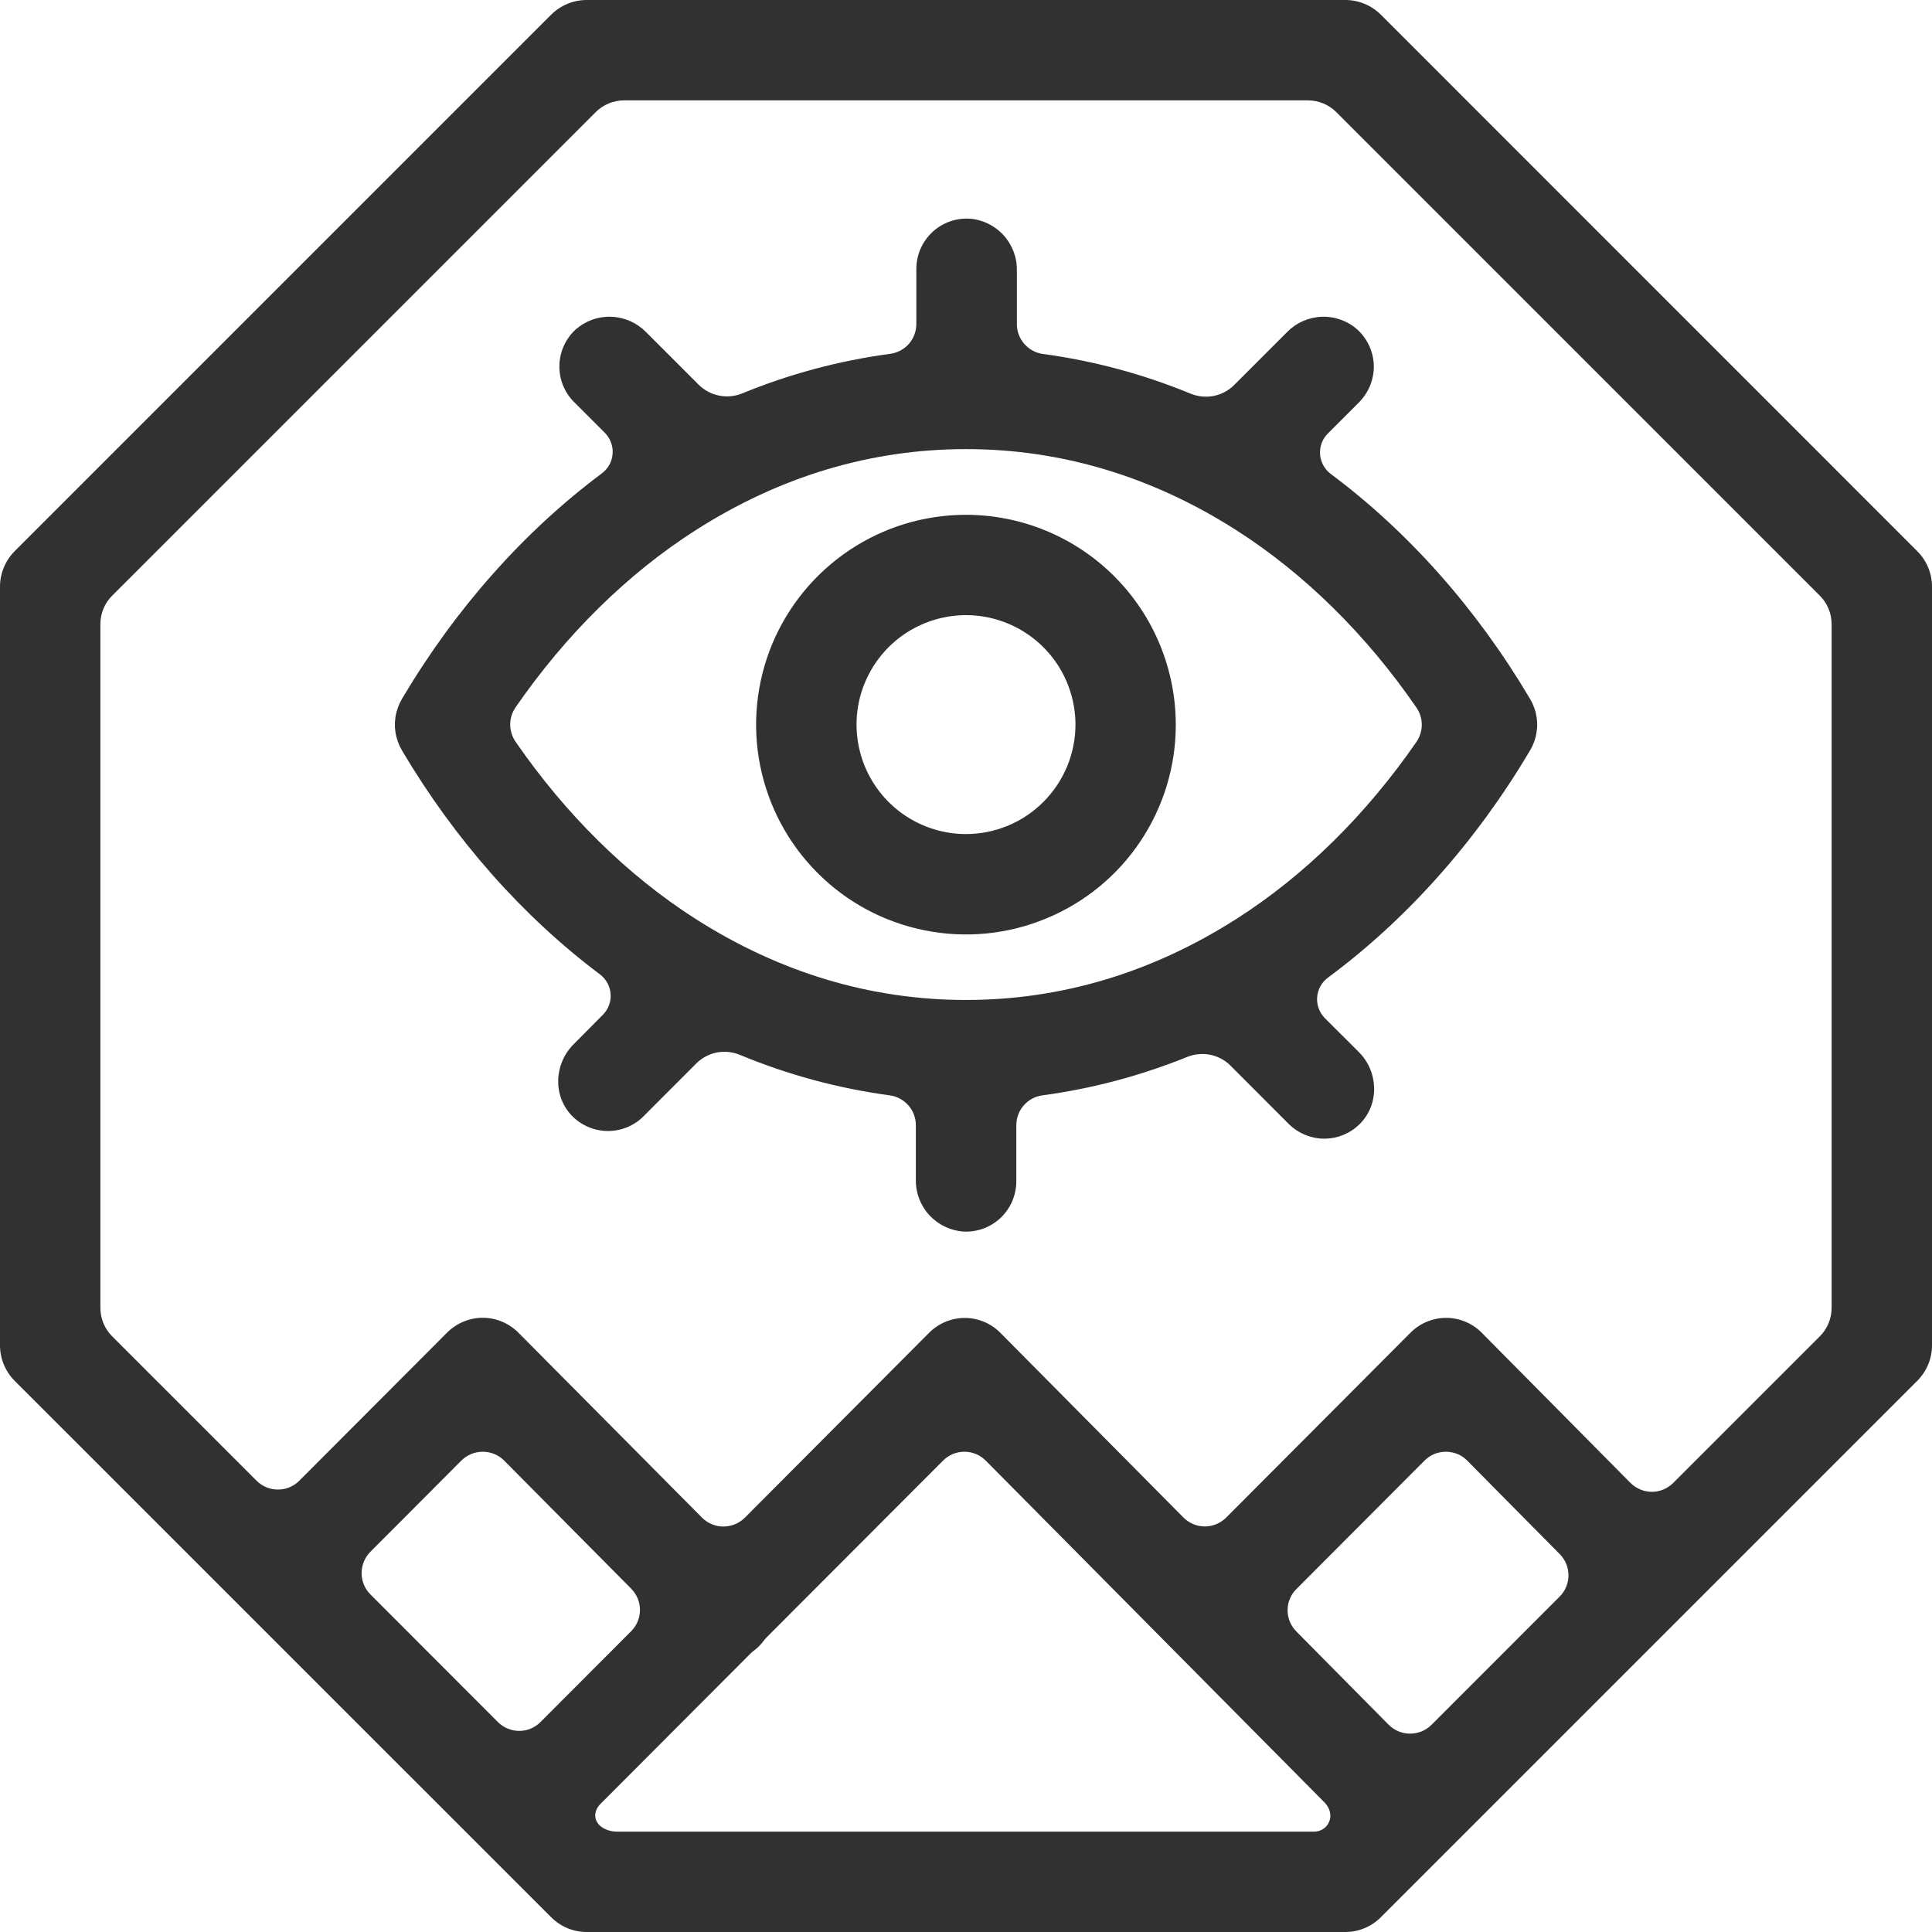 <svg width="24" height="24" viewBox="0 0 24 24" fill="none" xmlns="http://www.w3.org/2000/svg">
<g clip-path="url(#clip0_1427_4856)">
<path d="M23.817 6.847L17.153 0.182C17.036 0.066 16.878 0 16.712 0L7.287 0C7.122 0 6.964 0.066 6.847 0.182L0.182 6.847C0.066 6.964 0 7.122 0 7.287L0 16.712C0 16.878 0.066 17.036 0.182 17.153L6.847 23.817C6.964 23.934 7.122 24 7.287 24H16.712C16.878 24 17.036 23.934 17.153 23.817L23.817 17.153C23.934 17.036 24 16.878 24 16.712V7.287C24 7.122 23.934 6.964 23.817 6.847ZM6.184 21.391L4.601 19.806C4.531 19.736 4.492 19.641 4.492 19.542C4.492 19.443 4.531 19.348 4.601 19.277L5.732 18.143C5.802 18.073 5.898 18.034 5.997 18.034C6.096 18.034 6.192 18.073 6.262 18.143L7.841 19.735C7.911 19.806 7.95 19.9 7.95 19.999C7.95 20.098 7.911 20.193 7.841 20.263L6.716 21.39C6.681 21.426 6.64 21.453 6.594 21.473C6.549 21.492 6.5 21.502 6.45 21.502C6.401 21.502 6.352 21.492 6.306 21.473C6.261 21.454 6.219 21.426 6.184 21.391ZM7.66 22.753C7.608 22.753 7.557 22.741 7.511 22.718C7.378 22.653 7.355 22.513 7.46 22.408L9.322 20.542C9.336 20.528 9.351 20.516 9.366 20.504C9.387 20.488 9.408 20.471 9.427 20.452C9.447 20.431 9.466 20.409 9.484 20.386C9.495 20.37 9.508 20.356 9.521 20.342L11.715 18.144C11.785 18.073 11.88 18.034 11.98 18.034C12.079 18.034 12.174 18.073 12.245 18.144L16.455 22.392C16.486 22.424 16.509 22.463 16.52 22.506C16.528 22.536 16.528 22.566 16.522 22.596C16.515 22.626 16.502 22.654 16.484 22.677C16.465 22.701 16.441 22.72 16.413 22.733C16.386 22.747 16.356 22.753 16.326 22.753H7.66ZM17.25 21.425L16.104 20.267C16.034 20.197 15.995 20.102 15.995 20.003C15.995 19.904 16.034 19.81 16.104 19.74L17.696 18.144C17.731 18.109 17.772 18.081 17.817 18.062C17.863 18.044 17.912 18.034 17.961 18.034C18.01 18.034 18.059 18.044 18.105 18.062C18.15 18.081 18.191 18.109 18.226 18.144L19.375 19.305C19.445 19.375 19.484 19.47 19.484 19.569C19.484 19.668 19.445 19.763 19.375 19.833L17.782 21.427C17.747 21.462 17.705 21.489 17.66 21.508C17.614 21.527 17.565 21.536 17.515 21.536C17.466 21.536 17.417 21.526 17.372 21.507C17.326 21.488 17.285 21.46 17.25 21.425ZM22.607 16.6L20.785 18.422C20.751 18.456 20.709 18.484 20.664 18.503C20.618 18.522 20.57 18.532 20.52 18.532C20.471 18.532 20.422 18.522 20.377 18.503C20.331 18.484 20.29 18.456 20.255 18.422L18.407 16.556C18.349 16.497 18.28 16.451 18.204 16.419C18.129 16.387 18.047 16.371 17.965 16.371C17.799 16.371 17.64 16.437 17.523 16.554L15.232 18.852C15.161 18.922 15.066 18.962 14.967 18.962C14.867 18.962 14.772 18.922 14.702 18.852L12.426 16.556C12.368 16.498 12.3 16.452 12.224 16.42C12.148 16.388 12.067 16.372 11.985 16.372C11.819 16.372 11.66 16.438 11.543 16.555L9.252 18.854C9.181 18.924 9.086 18.963 8.987 18.963C8.887 18.963 8.792 18.924 8.722 18.854L6.439 16.554C6.381 16.496 6.312 16.45 6.236 16.418C6.16 16.386 6.079 16.37 5.997 16.37C5.831 16.37 5.673 16.436 5.555 16.553L3.717 18.395C3.647 18.465 3.552 18.504 3.453 18.504C3.354 18.504 3.259 18.465 3.188 18.395L1.393 16.6C1.3 16.507 1.247 16.38 1.247 16.247V7.753C1.247 7.62 1.3 7.493 1.393 7.4L7.4 1.393C7.493 1.3 7.62 1.247 7.753 1.247H16.247C16.38 1.247 16.507 1.3 16.6 1.393L22.607 7.4C22.7 7.493 22.753 7.62 22.753 7.753V16.247C22.753 16.38 22.7 16.507 22.607 16.6ZM12 6.395C11.484 6.395 10.98 6.548 10.552 6.834C10.123 7.121 9.789 7.528 9.591 8.004C9.394 8.481 9.342 9.005 9.443 9.511C9.544 10.016 9.792 10.481 10.157 10.845C10.521 11.21 10.986 11.458 11.492 11.558C11.998 11.659 12.522 11.607 12.998 11.409C13.475 11.212 13.882 10.878 14.168 10.449C14.454 10.02 14.607 9.516 14.606 9C14.605 8.309 14.33 7.647 13.842 7.159C13.353 6.67 12.691 6.396 12 6.395ZM12 10.361C11.731 10.361 11.468 10.281 11.245 10.132C11.021 9.982 10.847 9.77 10.744 9.522C10.641 9.273 10.614 9 10.666 8.736C10.719 8.473 10.848 8.231 11.038 8.04C11.228 7.85 11.47 7.721 11.734 7.668C11.998 7.615 12.271 7.642 12.519 7.745C12.768 7.848 12.98 8.022 13.13 8.245C13.279 8.468 13.359 8.731 13.36 9C13.36 9.361 13.216 9.707 12.961 9.962C12.707 10.217 12.361 10.361 12 10.361ZM15.989 4.125L15.333 4.781C15.264 4.851 15.175 4.898 15.079 4.918C14.983 4.937 14.883 4.928 14.792 4.891C14.203 4.648 13.586 4.482 12.955 4.397C12.866 4.385 12.784 4.34 12.724 4.272C12.665 4.204 12.632 4.117 12.632 4.027V3.356C12.634 3.194 12.573 3.037 12.463 2.918C12.353 2.799 12.201 2.726 12.039 2.716C11.954 2.712 11.87 2.725 11.791 2.754C11.712 2.784 11.639 2.829 11.578 2.887C11.517 2.945 11.468 3.015 11.434 3.093C11.401 3.17 11.384 3.254 11.383 3.338V4.025C11.383 4.115 11.35 4.203 11.291 4.271C11.231 4.339 11.149 4.383 11.06 4.395C10.427 4.48 9.808 4.645 9.218 4.888C9.127 4.924 9.028 4.934 8.932 4.914C8.836 4.895 8.747 4.847 8.678 4.778L8.025 4.125C7.911 4.009 7.758 3.941 7.595 3.935C7.433 3.928 7.275 3.985 7.152 4.092C7.09 4.149 7.04 4.217 7.005 4.294C6.97 4.371 6.951 4.454 6.949 4.538C6.947 4.623 6.962 4.706 6.993 4.785C7.025 4.863 7.071 4.934 7.131 4.994L7.514 5.377C7.548 5.411 7.574 5.452 7.59 5.497C7.607 5.541 7.614 5.589 7.61 5.637C7.607 5.685 7.593 5.731 7.57 5.773C7.547 5.815 7.515 5.851 7.477 5.88C6.508 6.603 5.658 7.56 4.995 8.679C4.994 8.681 4.993 8.683 4.992 8.685L4.989 8.69C4.98 8.706 4.972 8.722 4.964 8.738C4.96 8.747 4.957 8.755 4.953 8.764C4.95 8.773 4.945 8.783 4.942 8.793C4.938 8.803 4.934 8.817 4.931 8.828C4.928 8.84 4.926 8.843 4.924 8.851C4.922 8.858 4.919 8.876 4.916 8.888C4.914 8.901 4.913 8.903 4.912 8.91C4.912 8.917 4.91 8.934 4.909 8.945C4.908 8.957 4.907 8.963 4.906 8.971C4.906 8.98 4.906 8.992 4.906 9.002C4.906 9.012 4.906 9.023 4.906 9.033C4.906 9.043 4.906 9.05 4.909 9.058C4.911 9.067 4.909 9.082 4.912 9.094C4.916 9.106 4.915 9.108 4.916 9.115C4.918 9.123 4.921 9.14 4.924 9.153C4.927 9.165 4.928 9.168 4.931 9.175C4.933 9.182 4.938 9.199 4.942 9.21C4.946 9.222 4.949 9.23 4.953 9.24C4.957 9.25 4.96 9.257 4.964 9.266C4.972 9.282 4.98 9.297 4.989 9.313L4.992 9.319C4.993 9.321 4.994 9.323 4.995 9.325C5.652 10.434 6.495 11.385 7.454 12.105C7.492 12.134 7.523 12.17 7.546 12.212C7.568 12.254 7.582 12.3 7.585 12.347C7.589 12.395 7.582 12.442 7.565 12.487C7.549 12.531 7.523 12.572 7.49 12.605L7.125 12.973C6.88 13.218 6.866 13.62 7.11 13.866C7.227 13.983 7.386 14.049 7.551 14.05C7.717 14.05 7.876 13.985 7.993 13.868L8.647 13.213C8.716 13.143 8.805 13.095 8.901 13.075C8.998 13.056 9.098 13.066 9.189 13.103C9.786 13.351 10.413 13.521 11.054 13.607C11.143 13.619 11.225 13.664 11.285 13.732C11.344 13.799 11.377 13.886 11.377 13.977V14.659C11.375 14.821 11.436 14.978 11.546 15.097C11.657 15.216 11.808 15.288 11.97 15.299C12.055 15.303 12.139 15.29 12.218 15.261C12.297 15.231 12.37 15.186 12.431 15.128C12.492 15.069 12.541 14.999 12.574 14.922C12.607 14.844 12.625 14.761 12.625 14.676V13.977C12.625 13.886 12.658 13.799 12.718 13.731C12.777 13.663 12.859 13.619 12.949 13.607C13.566 13.524 14.171 13.363 14.749 13.129C14.84 13.093 14.939 13.084 15.035 13.103C15.131 13.123 15.219 13.17 15.288 13.24L16.01 13.963C16.128 14.079 16.287 14.145 16.453 14.145C16.619 14.144 16.777 14.078 16.894 13.96C17.138 13.715 17.124 13.312 16.879 13.068L16.458 12.648C16.424 12.614 16.398 12.573 16.382 12.528C16.365 12.483 16.358 12.435 16.362 12.387C16.366 12.339 16.38 12.293 16.403 12.251C16.426 12.209 16.458 12.173 16.497 12.144C17.476 11.419 18.336 10.455 19.005 9.325C19.007 9.324 19.008 9.322 19.009 9.32L19.012 9.313C19.021 9.298 19.029 9.282 19.037 9.266C19.041 9.258 19.044 9.249 19.047 9.24C19.051 9.231 19.056 9.22 19.059 9.211C19.062 9.201 19.067 9.187 19.07 9.175C19.073 9.164 19.075 9.161 19.077 9.153C19.079 9.146 19.082 9.128 19.084 9.116C19.086 9.109 19.087 9.101 19.088 9.094C19.088 9.082 19.091 9.07 19.092 9.059C19.093 9.047 19.094 9.042 19.095 9.033C19.095 9.024 19.095 9.012 19.095 9.002C19.095 8.992 19.095 8.982 19.095 8.972C19.095 8.962 19.095 8.955 19.092 8.946C19.09 8.937 19.092 8.922 19.088 8.91C19.087 8.903 19.086 8.896 19.084 8.889C19.082 8.876 19.08 8.864 19.077 8.851C19.077 8.844 19.073 8.836 19.07 8.829C19.067 8.821 19.063 8.805 19.059 8.794C19.055 8.782 19.052 8.774 19.047 8.765C19.043 8.755 19.041 8.747 19.037 8.738C19.029 8.722 19.021 8.707 19.012 8.691L19.009 8.685C19.008 8.683 19.007 8.681 19.005 8.679C18.345 7.563 17.497 6.608 16.532 5.888C16.493 5.859 16.462 5.822 16.439 5.781C16.416 5.739 16.402 5.692 16.398 5.645C16.395 5.597 16.402 5.549 16.418 5.504C16.435 5.46 16.461 5.419 16.495 5.385L16.884 4.996C16.943 4.936 16.99 4.865 17.021 4.787C17.052 4.709 17.068 4.625 17.066 4.54C17.064 4.456 17.044 4.373 17.009 4.296C16.974 4.22 16.924 4.151 16.862 4.094C16.74 3.986 16.582 3.929 16.419 3.935C16.257 3.941 16.103 4.009 15.989 4.125ZM17.597 8.792C17.639 8.854 17.662 8.928 17.662 9.003C17.662 9.078 17.639 9.152 17.597 9.214C16.973 10.118 16.208 10.875 15.356 11.417C14.311 12.083 13.182 12.422 12 12.422C10.818 12.422 9.689 12.083 8.644 11.417C7.793 10.875 7.027 10.117 6.403 9.212C6.361 9.149 6.338 9.076 6.338 9C6.338 8.925 6.361 8.851 6.403 8.789C7.028 7.884 7.793 7.128 8.644 6.585C9.689 5.918 10.818 5.579 12 5.579C13.182 5.579 14.311 5.918 15.356 6.585C16.208 7.129 16.973 7.885 17.597 8.792Z" fill="#313131"/>
</g>
<defs>
<clipPath id="clip0_1427_4856">
<rect width="24" height="24" fill="white"/>
</clipPath>
</defs>
</svg>
